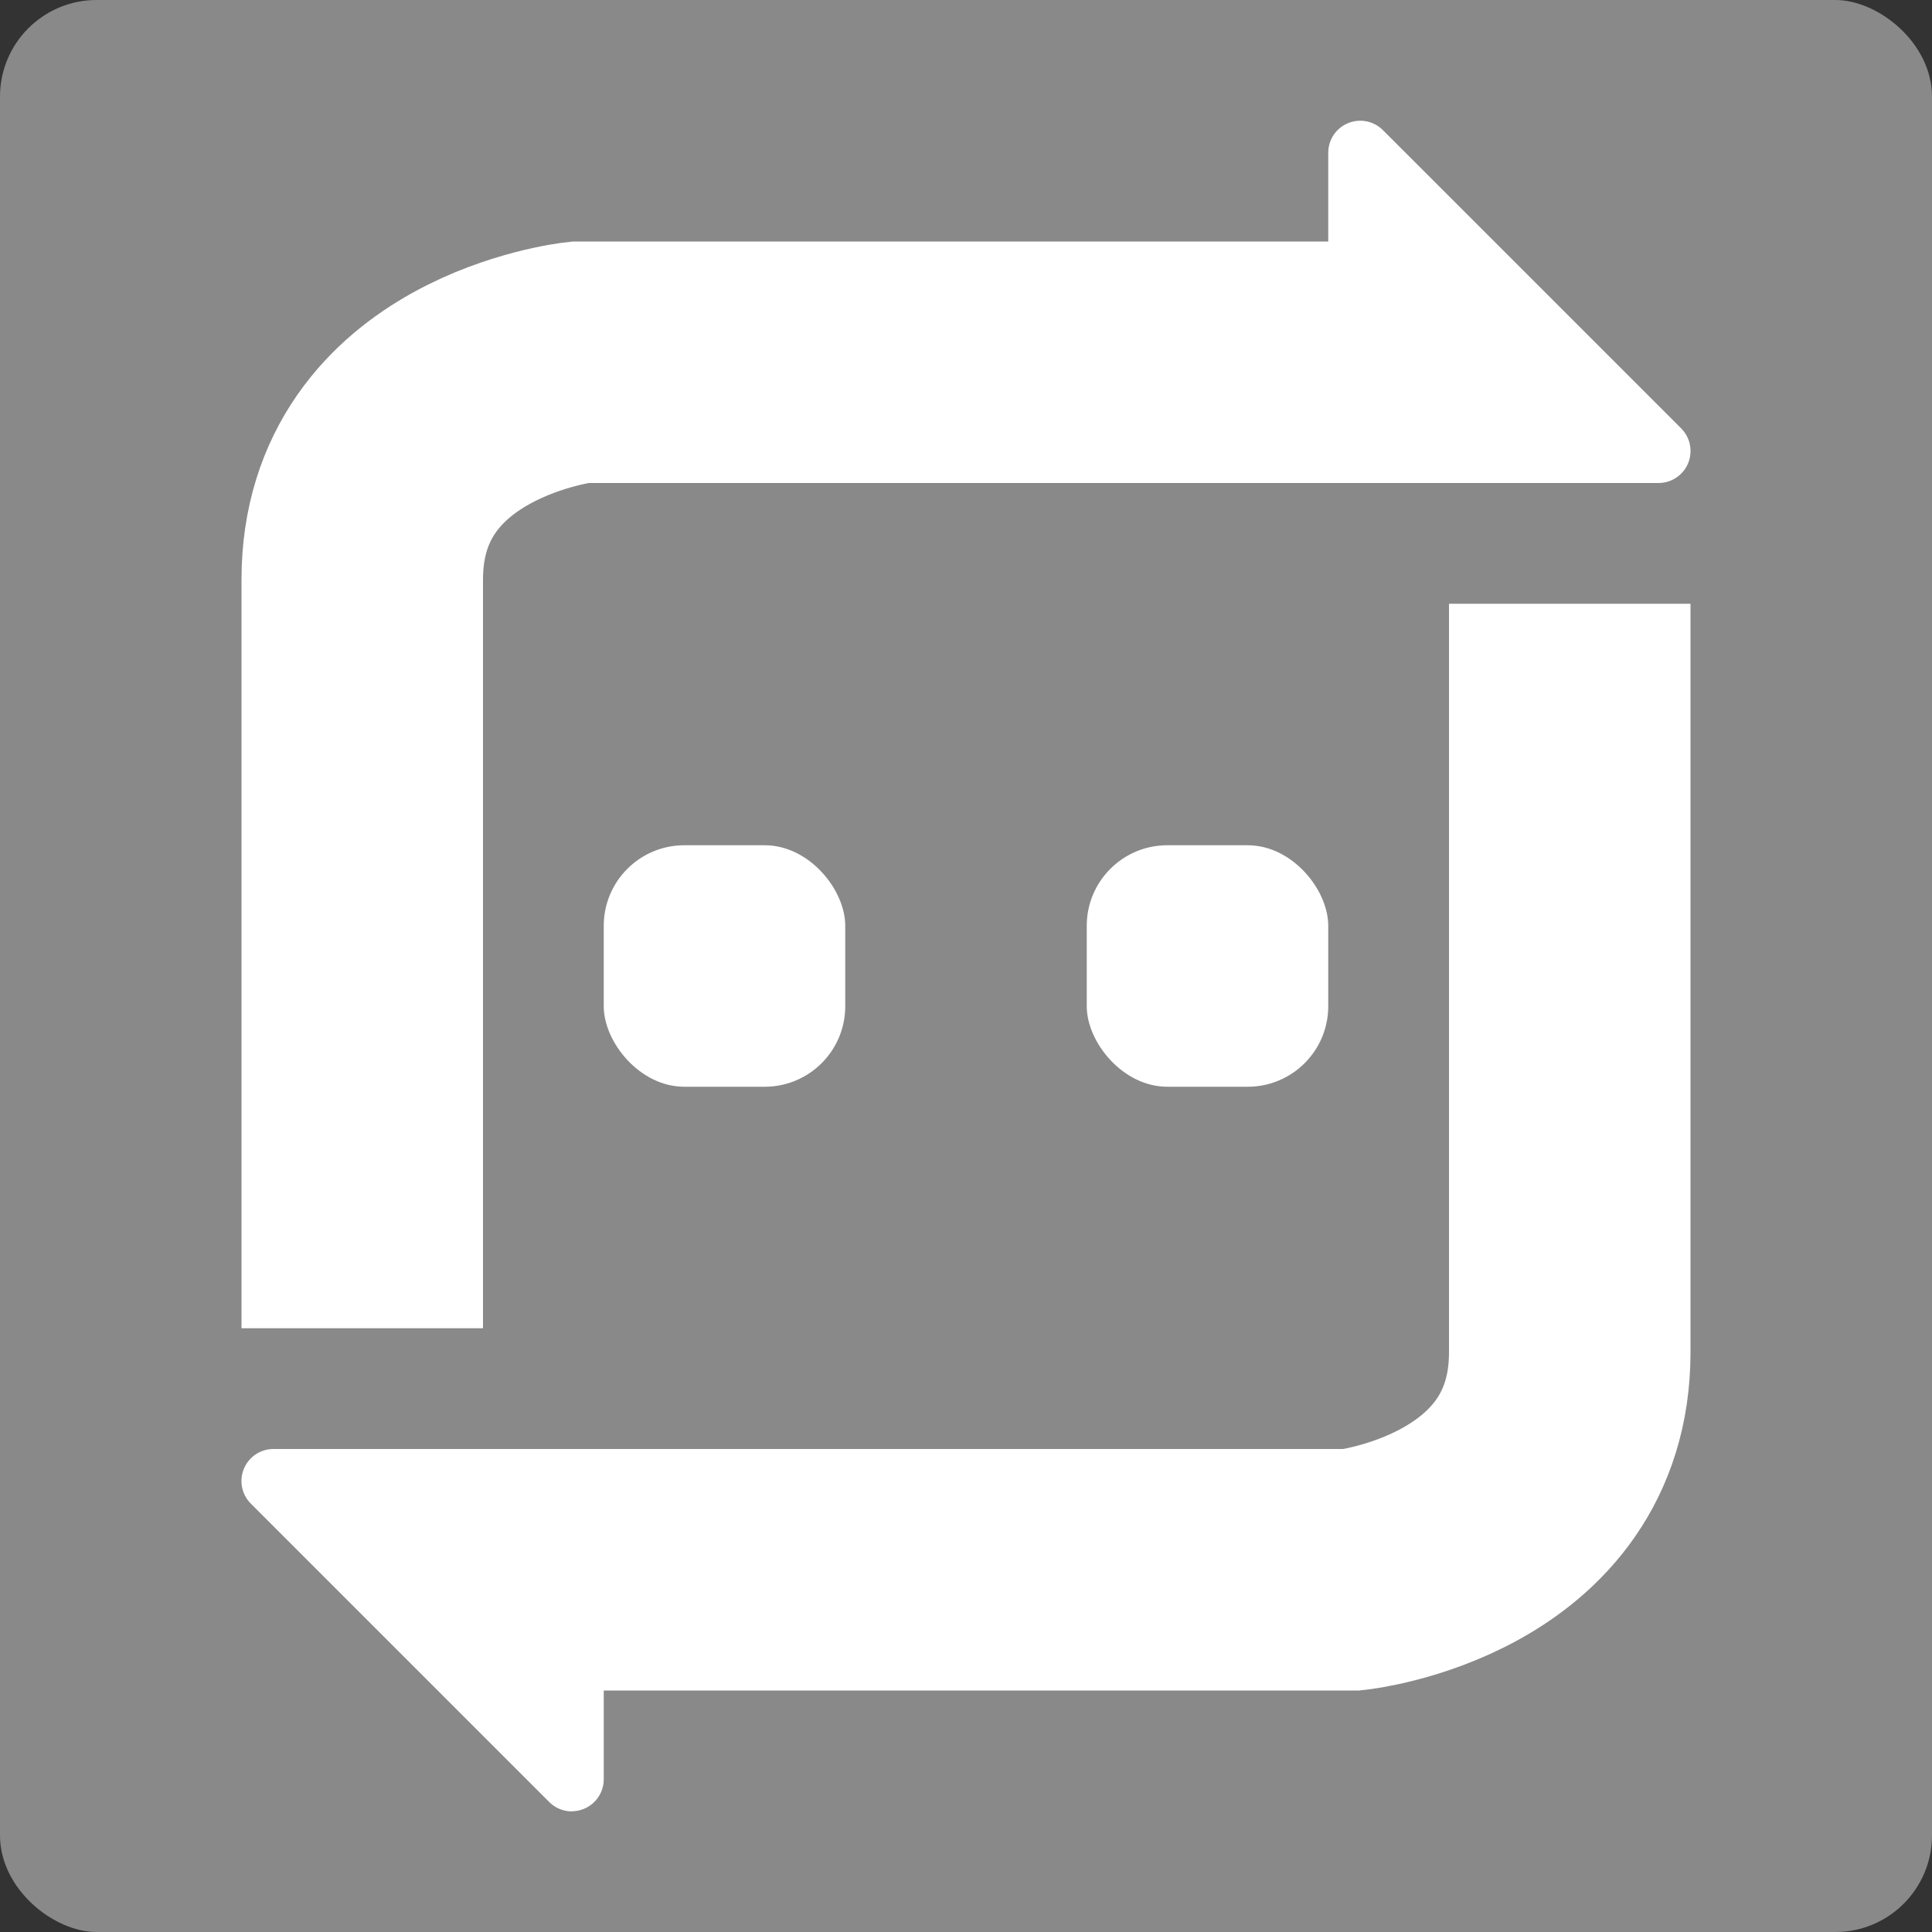 <svg xmlns="http://www.w3.org/2000/svg" width="16" height="16" version="1">
 <rect width="100%" height="100%" fill="#333333" stroke="none"/>
 <rect style="fill:#898989" width="16" height="16" x="-16" y="-16" rx=".8" ry=".8" transform="matrix(0,-1,-1,0,0,0)"/>
 <path style="fill:none;stroke:#ffffff;stroke-width:2" d="M 3,11 3,4.8 C 3,3.2 4.8,3 4.8,3 l 6.8,0"/>
 <path style="fill:#ffffff" d="M 11.261,1 A 0.265,0.265 0 0 0 11,1.265 l 0,2.471 A 0.265,0.265 0 0 0 11.265,4 l 2.471,0 a 0.265,0.265 0 0 0 0.187,-0.452 L 11.452,1.077 A 0.265,0.265 0 0 0 11.261,1 Z"/>
 <rect style="fill:#ffffff" width="2" height="2" x="5" y="7" ry=".667"/>
 <path style="fill:none;stroke:#ffffff;stroke-width:2" d="m 13,5 0,6.2 c 0,1.6 -1.8,1.8 -1.8,1.8 l -6.8,0"/>
 <path style="fill:#ffffff" d="M 4.739,15 A 0.265,0.265 0 0 0 5,14.735 L 5,12.265 A 0.265,0.265 0 0 0 4.735,12 l -2.471,0 a 0.265,0.265 0 0 0 -0.187,0.452 l 2.471,2.471 a 0.265,0.265 0 0 0 0.191,0.078 z"/>
 <rect style="fill:#ffffff" width="2" height="2" x="9" y="7" ry=".667"/>
</svg>
